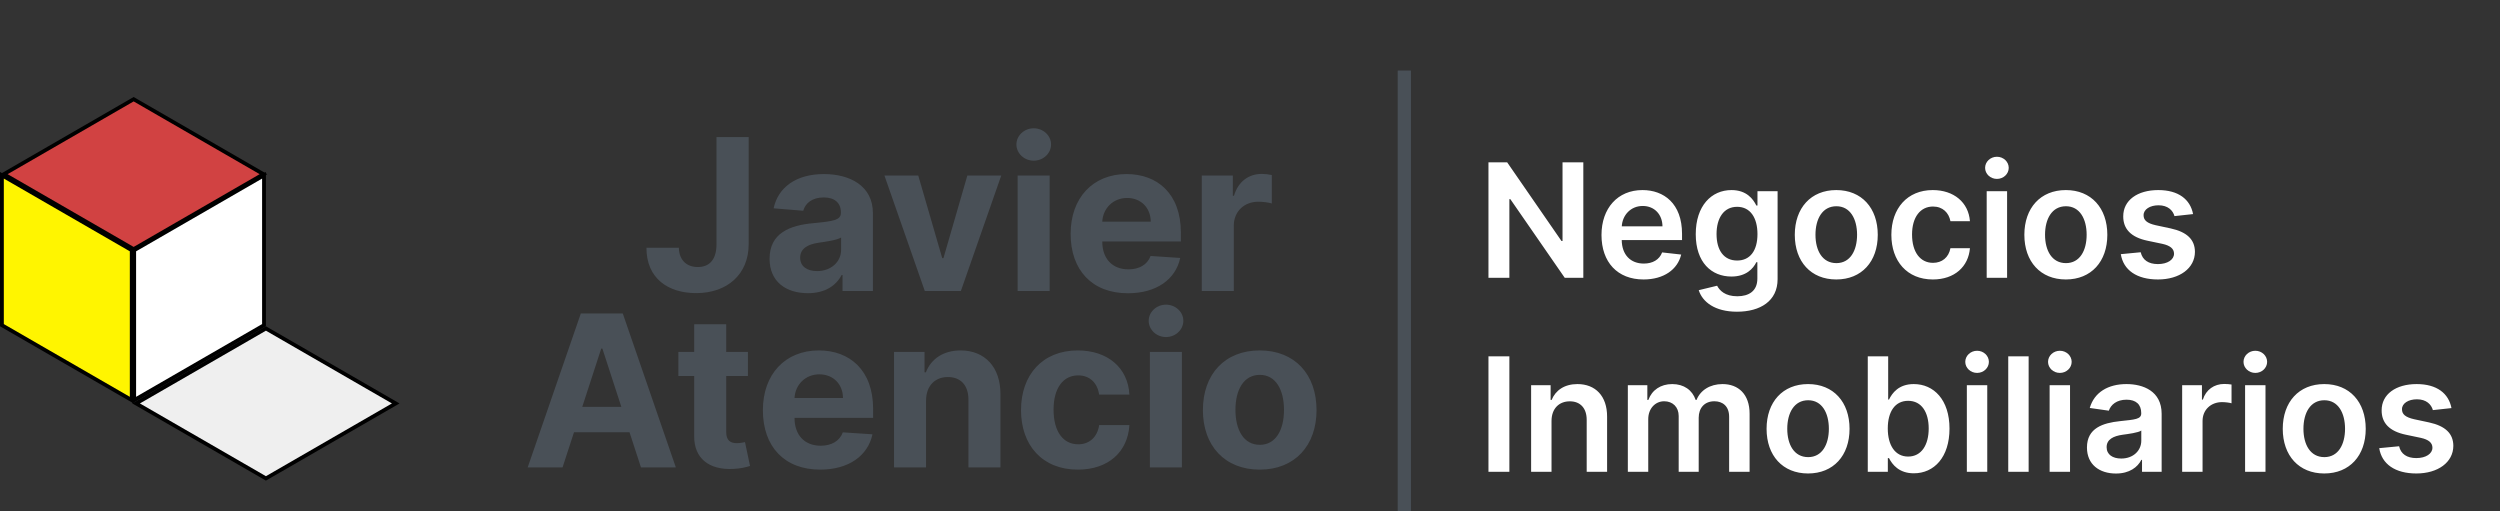 <svg width="567" height="116" viewBox="0 0 567 116" fill="none" xmlns="http://www.w3.org/2000/svg">
<rect x="0" y="0" width="567" height="116" fill="#333333" stroke="none"/>
<path d="M162.504 31.091V55.432C162.487 58.79 160.987 60.562 158.259 60.562C155.686 60.562 154.015 58.96 153.964 56.182H146.617C146.583 63.153 151.561 66.477 157.884 66.477C164.958 66.477 169.782 62.199 169.799 55.432V31.091H162.504ZM183.231 66.494C187.1 66.494 189.606 64.807 190.884 62.369H191.089V66H197.975V48.341C197.975 42.102 192.691 39.477 186.862 39.477C180.589 39.477 176.464 42.477 175.458 47.25L182.174 47.795C182.668 46.057 184.22 44.778 186.828 44.778C189.299 44.778 190.714 46.023 190.714 48.17V48.273C190.714 49.96 188.924 50.182 184.373 50.625C179.191 51.102 174.538 52.841 174.538 58.688C174.538 63.869 178.237 66.494 183.231 66.494ZM185.311 61.483C183.078 61.483 181.475 60.443 181.475 58.449C181.475 56.403 183.163 55.398 185.72 55.04C187.305 54.818 189.896 54.443 190.765 53.864V56.642C190.765 59.386 188.498 61.483 185.311 61.483ZM227.08 39.818H219.393L213.972 58.551H213.7L208.262 39.818H200.592L209.745 66H217.927L227.08 39.818ZM230.796 66H238.058V39.818H230.796V66ZM234.444 36.443C236.609 36.443 238.382 34.79 238.382 32.761C238.382 30.75 236.609 29.097 234.444 29.097C232.296 29.097 230.524 30.75 230.524 32.761C230.524 34.79 232.296 36.443 234.444 36.443ZM255.806 66.511C262.284 66.511 266.647 63.358 267.67 58.5L260.954 58.057C260.221 60.051 258.346 61.091 255.926 61.091C252.295 61.091 249.994 58.688 249.994 54.784V54.767H267.823V52.773C267.823 43.875 262.437 39.477 255.516 39.477C247.812 39.477 242.818 44.949 242.818 53.028C242.818 61.33 247.744 66.511 255.806 66.511ZM249.994 50.267C250.147 47.284 252.414 44.898 255.636 44.898C258.789 44.898 260.971 47.148 260.988 50.267H249.994ZM272.562 66H279.823V51.188C279.823 47.966 282.176 45.75 285.38 45.75C286.386 45.75 287.766 45.92 288.448 46.142V39.699C287.801 39.545 286.897 39.443 286.164 39.443C283.232 39.443 280.829 41.148 279.874 44.386H279.602V39.818H272.562V66ZM127.59 106L130.181 98.04H142.778L145.369 106H153.278L141.244 71.091H131.732L119.681 106H127.59ZM132.056 92.278L136.352 79.068H136.624L140.92 92.278H132.056ZM169.629 79.818H164.703V73.546H157.441V79.818H153.862V85.273H157.441V98.909C157.407 104.04 160.901 106.58 166.168 106.358C168.043 106.29 169.373 105.915 170.106 105.676L168.964 100.273C168.606 100.341 167.839 100.511 167.157 100.511C165.708 100.511 164.703 99.966 164.703 97.954V85.273H169.629V79.818ZM186.009 106.511C192.487 106.511 196.85 103.358 197.873 98.5L191.157 98.057C190.424 100.051 188.549 101.091 186.129 101.091C182.498 101.091 180.197 98.688 180.197 94.784V94.767H198.026V92.773C198.026 83.875 192.64 79.477 185.72 79.477C178.015 79.477 173.021 84.949 173.021 93.028C173.021 101.33 177.947 106.511 186.009 106.511ZM180.197 90.267C180.35 87.284 182.617 84.898 185.839 84.898C188.992 84.898 191.174 87.148 191.191 90.267H180.197ZM210.026 90.864C210.043 87.489 212.055 85.511 214.987 85.511C217.901 85.511 219.657 87.421 219.64 90.625V106H226.901V89.329C226.901 83.227 223.322 79.477 217.867 79.477C213.981 79.477 211.168 81.386 209.992 84.438H209.686V79.818H202.765V106H210.026V90.864ZM244.454 106.511C251.426 106.511 255.806 102.42 256.147 96.403H249.295C248.869 99.199 247.028 100.767 244.539 100.767C241.147 100.767 238.948 97.921 238.948 92.909C238.948 87.966 241.164 85.136 244.539 85.136C247.198 85.136 248.903 86.892 249.295 89.5H256.147C255.84 83.449 251.255 79.477 244.42 79.477C236.477 79.477 231.568 84.983 231.568 93.011C231.568 100.972 236.391 106.511 244.454 106.511ZM260.796 106H268.058V79.818H260.796V106ZM264.444 76.443C266.609 76.443 268.382 74.79 268.382 72.761C268.382 70.75 266.609 69.097 264.444 69.097C262.296 69.097 260.524 70.75 260.524 72.761C260.524 74.79 262.296 76.443 264.444 76.443ZM285.704 106.511C293.647 106.511 298.59 101.074 298.59 93.011C298.59 84.898 293.647 79.477 285.704 79.477C277.761 79.477 272.818 84.898 272.818 93.011C272.818 101.074 277.761 106.511 285.704 106.511ZM285.738 100.886C282.073 100.886 280.198 97.528 280.198 92.96C280.198 88.392 282.073 85.017 285.738 85.017C289.335 85.017 291.21 88.392 291.21 92.96C291.21 97.528 289.335 100.886 285.738 100.886Z" fill="#495057"/>
<path d="M359.098 36.818H354.381V54.665H354.151L341.827 36.818H337.582V63H342.325V45.166H342.543L354.879 63H359.098V36.818ZM372.755 63.383C377.331 63.383 380.476 61.146 381.294 57.733L376.973 57.247C376.347 58.909 374.813 59.778 372.819 59.778C369.827 59.778 367.846 57.81 367.807 54.447H381.486V53.028C381.486 46.138 377.344 43.108 372.512 43.108C366.887 43.108 363.218 47.237 363.218 53.297C363.218 59.459 366.836 63.383 372.755 63.383ZM367.82 51.328C367.961 48.822 369.814 46.713 372.576 46.713C375.235 46.713 377.025 48.656 377.05 51.328H367.82ZM393.941 70.696C399.246 70.696 403.158 68.267 403.158 63.32V43.364H398.594V46.611H398.339C397.636 45.192 396.165 43.108 392.701 43.108C388.163 43.108 384.596 46.662 384.596 53.118C384.596 59.523 388.163 62.719 392.688 62.719C396.05 62.719 397.623 60.916 398.339 59.472H398.569V63.192C398.569 66.004 396.651 67.193 394.018 67.193C391.231 67.193 390.004 65.876 389.441 64.803L385.273 65.812C386.117 68.484 388.942 70.696 393.941 70.696ZM393.979 59.088C390.924 59.088 389.313 56.71 389.313 53.092C389.313 49.526 390.898 46.905 393.979 46.905C396.958 46.905 398.594 49.372 398.594 53.092C398.594 56.838 396.933 59.088 393.979 59.088ZM416.467 63.383C422.219 63.383 425.876 59.331 425.876 53.258C425.876 47.173 422.219 43.108 416.467 43.108C410.714 43.108 407.058 47.173 407.058 53.258C407.058 59.331 410.714 63.383 416.467 63.383ZM416.492 59.676C413.309 59.676 411.749 56.838 411.749 53.246C411.749 49.653 413.309 46.777 416.492 46.777C419.624 46.777 421.184 49.653 421.184 53.246C421.184 56.838 419.624 59.676 416.492 59.676ZM438.369 63.383C443.304 63.383 446.449 60.456 446.781 56.288H442.358C441.961 58.398 440.44 59.612 438.407 59.612C435.518 59.612 433.652 57.196 433.652 53.182C433.652 49.219 435.556 46.841 438.407 46.841C440.632 46.841 442 48.273 442.358 50.165H446.781C446.461 45.908 443.137 43.108 438.343 43.108C432.591 43.108 428.96 47.263 428.96 53.258C428.96 59.203 432.501 63.383 438.369 63.383ZM450.581 63H455.209V43.364H450.581V63ZM452.908 40.577C454.378 40.577 455.58 39.452 455.58 38.071C455.58 36.678 454.378 35.553 452.908 35.553C451.425 35.553 450.223 36.678 450.223 38.071C450.223 39.452 451.425 40.577 452.908 40.577ZM468.533 63.383C474.286 63.383 477.942 59.331 477.942 53.258C477.942 47.173 474.286 43.108 468.533 43.108C462.78 43.108 459.124 47.173 459.124 53.258C459.124 59.331 462.78 63.383 468.533 63.383ZM468.559 59.676C465.375 59.676 463.816 56.838 463.816 53.246C463.816 49.653 465.375 46.777 468.559 46.777C471.691 46.777 473.25 49.653 473.25 53.246C473.25 56.838 471.691 59.676 468.559 59.676ZM497.39 48.554C496.751 45.23 494.092 43.108 489.489 43.108C484.759 43.108 481.538 45.435 481.55 49.065C481.538 51.929 483.302 53.821 487.073 54.601L490.423 55.304C492.225 55.7 493.069 56.429 493.069 57.541C493.069 58.883 491.612 59.894 489.413 59.894C487.29 59.894 485.91 58.973 485.513 57.209L481.001 57.644C481.576 61.249 484.606 63.383 489.425 63.383C494.335 63.383 497.799 60.84 497.812 57.119C497.799 54.32 495.996 52.606 492.289 51.801L488.94 51.085C486.945 50.638 486.153 49.947 486.165 48.81C486.153 47.48 487.623 46.56 489.553 46.56C491.688 46.56 492.813 47.723 493.171 49.014L497.39 48.554ZM342.325 80.818H337.582V107H342.325V80.818ZM351.885 95.494C351.885 92.656 353.598 91.02 356.039 91.02C358.43 91.02 359.862 92.592 359.862 95.213V107H364.49V94.497C364.502 89.793 361.818 87.108 357.765 87.108C354.825 87.108 352.805 88.514 351.91 90.7H351.68V87.364H347.257V107H351.885V95.494ZM369.194 107H373.822V95.06C373.822 92.644 375.433 91.007 377.427 91.007C379.383 91.007 380.725 92.324 380.725 94.344V107H385.264V94.753C385.264 92.541 386.581 91.007 388.818 91.007C390.684 91.007 392.167 92.106 392.167 94.535V107H396.808V93.82C396.808 89.435 394.277 87.108 390.672 87.108C387.821 87.108 385.647 88.514 384.778 90.7H384.574C383.819 88.476 381.914 87.108 379.268 87.108C376.635 87.108 374.666 88.463 373.848 90.7H373.618V87.364H369.194V107ZM410.068 107.384C415.821 107.384 419.477 103.331 419.477 97.258C419.477 91.173 415.821 87.108 410.068 87.108C404.315 87.108 400.659 91.173 400.659 97.258C400.659 103.331 404.315 107.384 410.068 107.384ZM410.094 103.676C406.911 103.676 405.351 100.838 405.351 97.246C405.351 93.653 406.911 90.777 410.094 90.777C413.226 90.777 414.786 93.653 414.786 97.246C414.786 100.838 413.226 103.676 410.094 103.676ZM423.61 107H428.161V103.906H428.429C429.158 105.338 430.679 107.345 434.054 107.345C438.682 107.345 442.147 103.676 442.147 97.207C442.147 90.662 438.58 87.108 434.042 87.108C430.577 87.108 429.132 89.192 428.429 90.611H428.238V80.818H423.61V107ZM428.148 97.182C428.148 93.372 429.784 90.905 432.763 90.905C435.844 90.905 437.429 93.526 437.429 97.182C437.429 100.864 435.819 103.548 432.763 103.548C429.81 103.548 428.148 100.991 428.148 97.182ZM446.081 107H450.709V87.364H446.081V107ZM448.408 84.577C449.878 84.577 451.08 83.452 451.08 82.071C451.08 80.678 449.878 79.553 448.408 79.553C446.925 79.553 445.723 80.678 445.723 82.071C445.723 83.452 446.925 84.577 448.408 84.577ZM460.096 80.818H455.468V107H460.096V80.818ZM464.854 107H469.482V87.364H464.854V107ZM467.181 84.577C468.651 84.577 469.853 83.452 469.853 82.071C469.853 80.678 468.651 79.553 467.181 79.553C465.698 79.553 464.496 80.678 464.496 82.071C464.496 83.452 465.698 84.577 467.181 84.577ZM479.892 107.396C482.973 107.396 484.814 105.952 485.657 104.303H485.811V107H490.26V93.858C490.26 88.668 486.028 87.108 482.282 87.108C478.153 87.108 474.983 88.949 473.96 92.528L478.281 93.142C478.741 91.8 480.045 90.649 482.308 90.649C484.456 90.649 485.632 91.749 485.632 93.679V93.756C485.632 95.085 484.238 95.149 480.774 95.52C476.964 95.929 473.321 97.067 473.321 101.49C473.321 105.351 476.146 107.396 479.892 107.396ZM481.093 103.996C479.163 103.996 477.782 103.114 477.782 101.413C477.782 99.636 479.329 98.895 481.4 98.601C482.615 98.435 485.044 98.128 485.645 97.642V99.956C485.645 102.142 483.88 103.996 481.093 103.996ZM494.913 107H499.541V95.456C499.541 92.963 501.42 91.199 503.964 91.199C504.744 91.199 505.716 91.34 506.112 91.467V87.21C505.69 87.133 504.961 87.082 504.45 87.082C502.2 87.082 500.321 88.361 499.605 90.636H499.4V87.364H494.913V107ZM509.186 107H513.814V87.364H509.186V107ZM511.513 84.577C512.983 84.577 514.185 83.452 514.185 82.071C514.185 80.678 512.983 79.553 511.513 79.553C510.03 79.553 508.828 80.678 508.828 82.071C508.828 83.452 510.03 84.577 511.513 84.577ZM527.138 107.384C532.891 107.384 536.548 103.331 536.548 97.258C536.548 91.173 532.891 87.108 527.138 87.108C521.386 87.108 517.729 91.173 517.729 97.258C517.729 103.331 521.386 107.384 527.138 107.384ZM527.164 103.676C523.981 103.676 522.421 100.838 522.421 97.246C522.421 93.653 523.981 90.777 527.164 90.777C530.296 90.777 531.856 93.653 531.856 97.246C531.856 100.838 530.296 103.676 527.164 103.676ZM555.995 92.554C555.356 89.23 552.697 87.108 548.095 87.108C543.365 87.108 540.143 89.435 540.156 93.065C540.143 95.929 541.907 97.821 545.679 98.601L549.028 99.304C550.831 99.7 551.674 100.429 551.674 101.541C551.674 102.884 550.217 103.893 548.018 103.893C545.896 103.893 544.515 102.973 544.119 101.209L539.606 101.643C540.181 105.249 543.211 107.384 548.031 107.384C552.94 107.384 556.404 104.839 556.417 101.119C556.404 98.32 554.602 96.606 550.895 95.801L547.545 95.085C545.551 94.638 544.758 93.947 544.771 92.81C544.758 91.48 546.228 90.56 548.159 90.56C550.294 90.56 551.419 91.723 551.777 93.014L555.995 92.554Z" fill="white"/>
<line x1="318.5" y1="116" x2="318.5" y2="16" stroke="#495057" stroke-width="3"/>
<rect x="0.866" width="34" height="34" transform="matrix(0.866 -0.5 0.866 0.5 30.116 91.933)" fill="#EFEFEF" stroke="black"/>
<rect x="0.433" y="0.75" width="34" height="34" transform="matrix(0.866 0.5 -2.20305e-08 1 0.058 38.783)" fill="#FFF500" stroke="black"/>
<rect x="-2.98023e-08" y="0.5" width="34" height="34" transform="matrix(0.866 0.5 -0.866 0.5 30.744 22.25)" fill="#D14242" stroke="black"/>
<rect x="0.433" y="0.25" width="34" height="34" transform="matrix(0.866 -0.5 2.20305e-08 1 30.058 56.717)" fill="white" stroke="black"/>
</svg>
